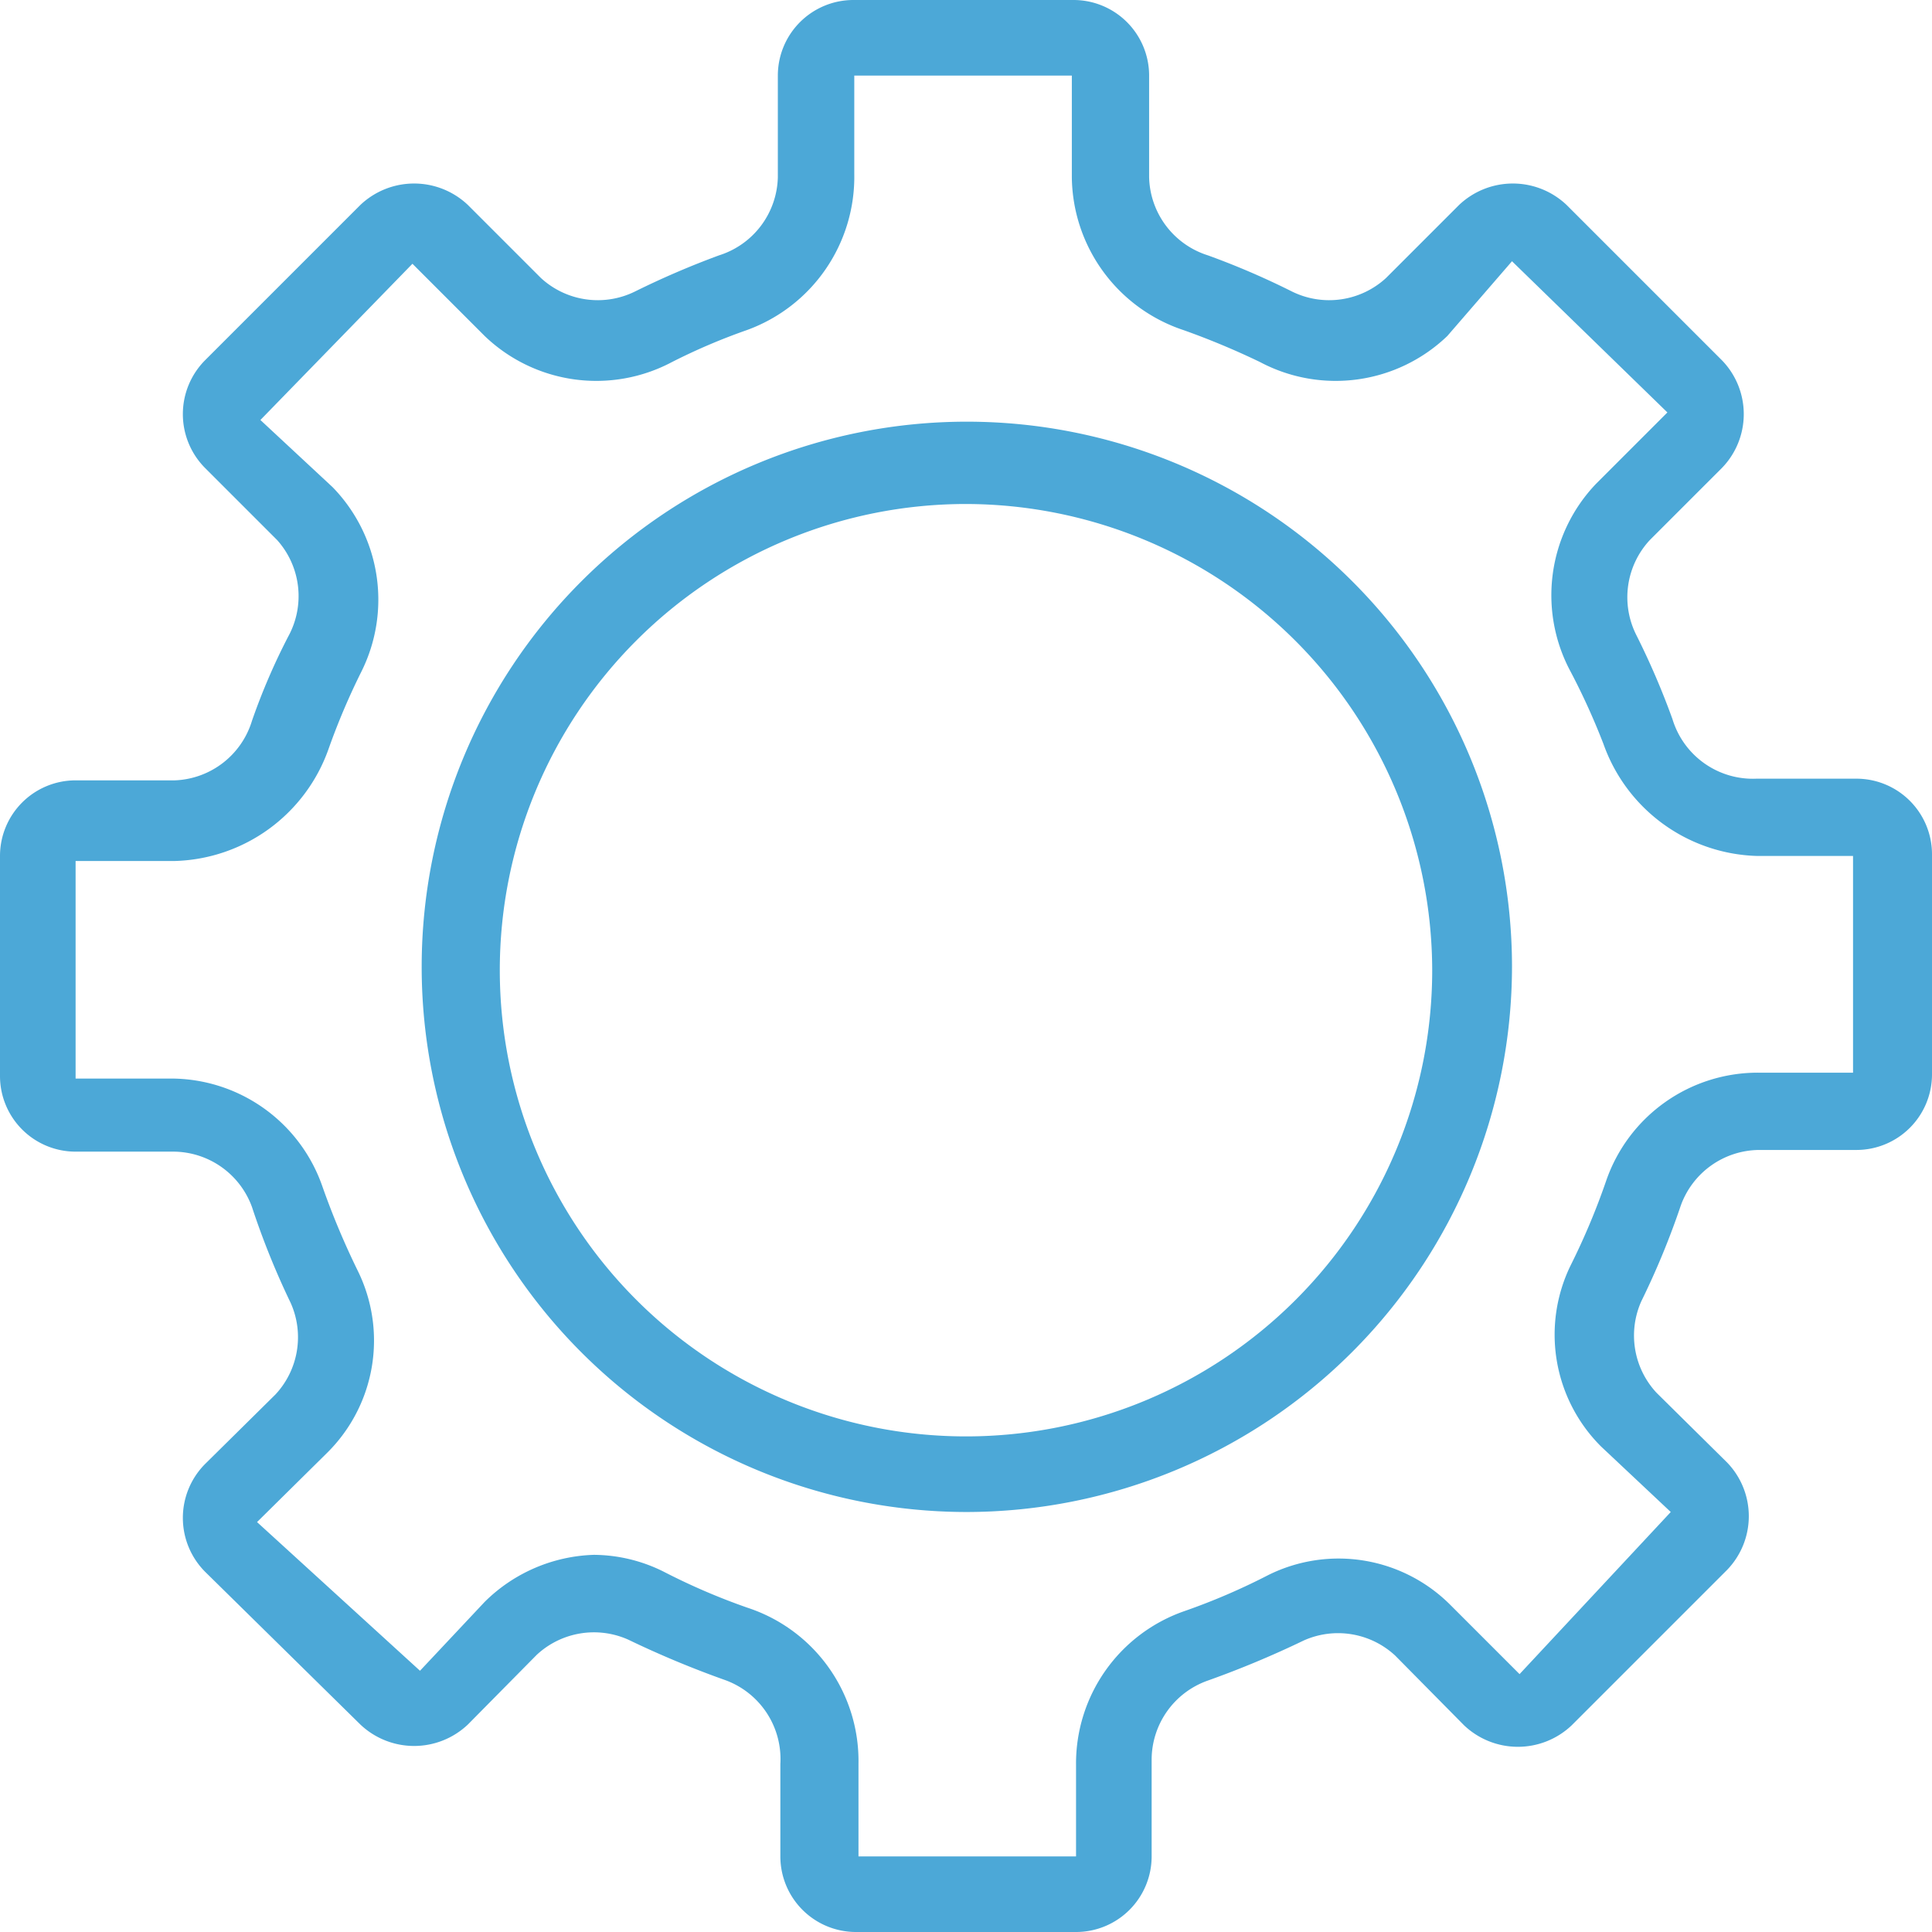 <svg xmlns="http://www.w3.org/2000/svg" viewBox="0 0 23 23"><defs><style>.cls-1{fill:#4ca8d7;}</style></defs><title>Tổ chức quản lý công ty 2</title><g id="Layer_2" data-name="Layer 2"><g id="Layer_1-2" data-name="Layer 1"><path class="cls-1" d="M12.81,23H10.19a.9.9,0,0,1-.9-.9V21A1,1,0,0,0,8.63,20a11.61,11.61,0,0,1-1.15-.48,1,1,0,0,0-1.09.18l-.82.83a.93.93,0,0,1-1.28,0L2.44,18.71a.91.91,0,0,1,0-1.28l.84-.83a1,1,0,0,0,.18-1.09A9.42,9.42,0,0,1,3,14.37a1,1,0,0,0-.93-.66H.9a.9.9,0,0,1-.9-.9V10.19a.9.9,0,0,1,.9-.9H2.08A1,1,0,0,0,3,8.58a7.6,7.6,0,0,1,.43-1A1,1,0,0,0,3.3,6.43l-.86-.86a.91.91,0,0,1,0-1.28L4.29,2.44a.93.93,0,0,1,1.28,0l.87.87a1,1,0,0,0,1.12.16,10.19,10.19,0,0,1,1-.43,1,1,0,0,0,.7-.93V.9a.9.9,0,0,1,.9-.9h2.62a.9.9,0,0,1,.9.9V2.11a1,1,0,0,0,.7.93,9.32,9.32,0,0,1,1,.43,1,1,0,0,0,1.12-.16l.87-.87a.93.93,0,0,1,1.28,0l1.85,1.85a.92.92,0,0,1,0,1.28l-.86.86a1,1,0,0,0-.16,1.13,9.16,9.16,0,0,1,.43,1,1,1,0,0,0,1,.71H22.1a.9.9,0,0,1,.9.9v2.62a.9.9,0,0,1-.9.9H20.94a1,1,0,0,0-.93.66,9.42,9.42,0,0,1-.47,1.14,1,1,0,0,0,.18,1.09l.84.83a.92.92,0,0,1,0,1.28l-1.85,1.85a.93.93,0,0,1-1.28,0l-.82-.83a1,1,0,0,0-1.09-.18,11.61,11.61,0,0,1-1.15.48,1,1,0,0,0-.66.94V22.1A.9.9,0,0,1,12.81,23ZM7.07,18.51a1.88,1.88,0,0,1,.83.2,7.72,7.72,0,0,0,1,.43A1.92,1.92,0,0,1,10.22,21V22.1l2.59,0,0-1.09a1.92,1.92,0,0,1,1.29-1.83,7.72,7.72,0,0,0,1-.43,1.88,1.88,0,0,1,2.17.36l.82.82L19.89,18l-.83-.78a1.88,1.88,0,0,1-.36-2.16,8.25,8.25,0,0,0,.42-1,1.91,1.91,0,0,1,1.82-1.29h1.12V10.19l-1.14,0a2,2,0,0,1-1.83-1.33A8.18,8.18,0,0,0,18.7,8,1.92,1.92,0,0,1,19,5.76l.85-.85L18,3.11,17.23,4A1.92,1.92,0,0,1,15,4.31a9.17,9.17,0,0,0-.91-.38,1.94,1.94,0,0,1-1.33-1.82V.9l-2.59,0,0,1.17A1.94,1.94,0,0,1,8.89,3.93,7.27,7.27,0,0,0,8,4.31,1.92,1.92,0,0,1,5.77,4l-.86-.86L3.1,5l.86.8A1.92,1.92,0,0,1,4.3,8a8.18,8.18,0,0,0-.39.92,2,2,0,0,1-1.83,1.33H.9l0,2.59,1.12,0a1.91,1.91,0,0,1,1.82,1.29,9.26,9.26,0,0,0,.42,1,1.88,1.88,0,0,1-.36,2.16l-.84.83L5,19.89l.77-.82A1.93,1.93,0,0,1,7.07,18.51Z"/><path class="cls-1" d="M11.5,18A6.49,6.49,0,1,1,18,11.5,6.5,6.5,0,0,1,11.5,18Zm0-12a5.55,5.55,0,1,0,5.55,5.55A5.56,5.56,0,0,0,11.5,6Z"/></g></g></svg>